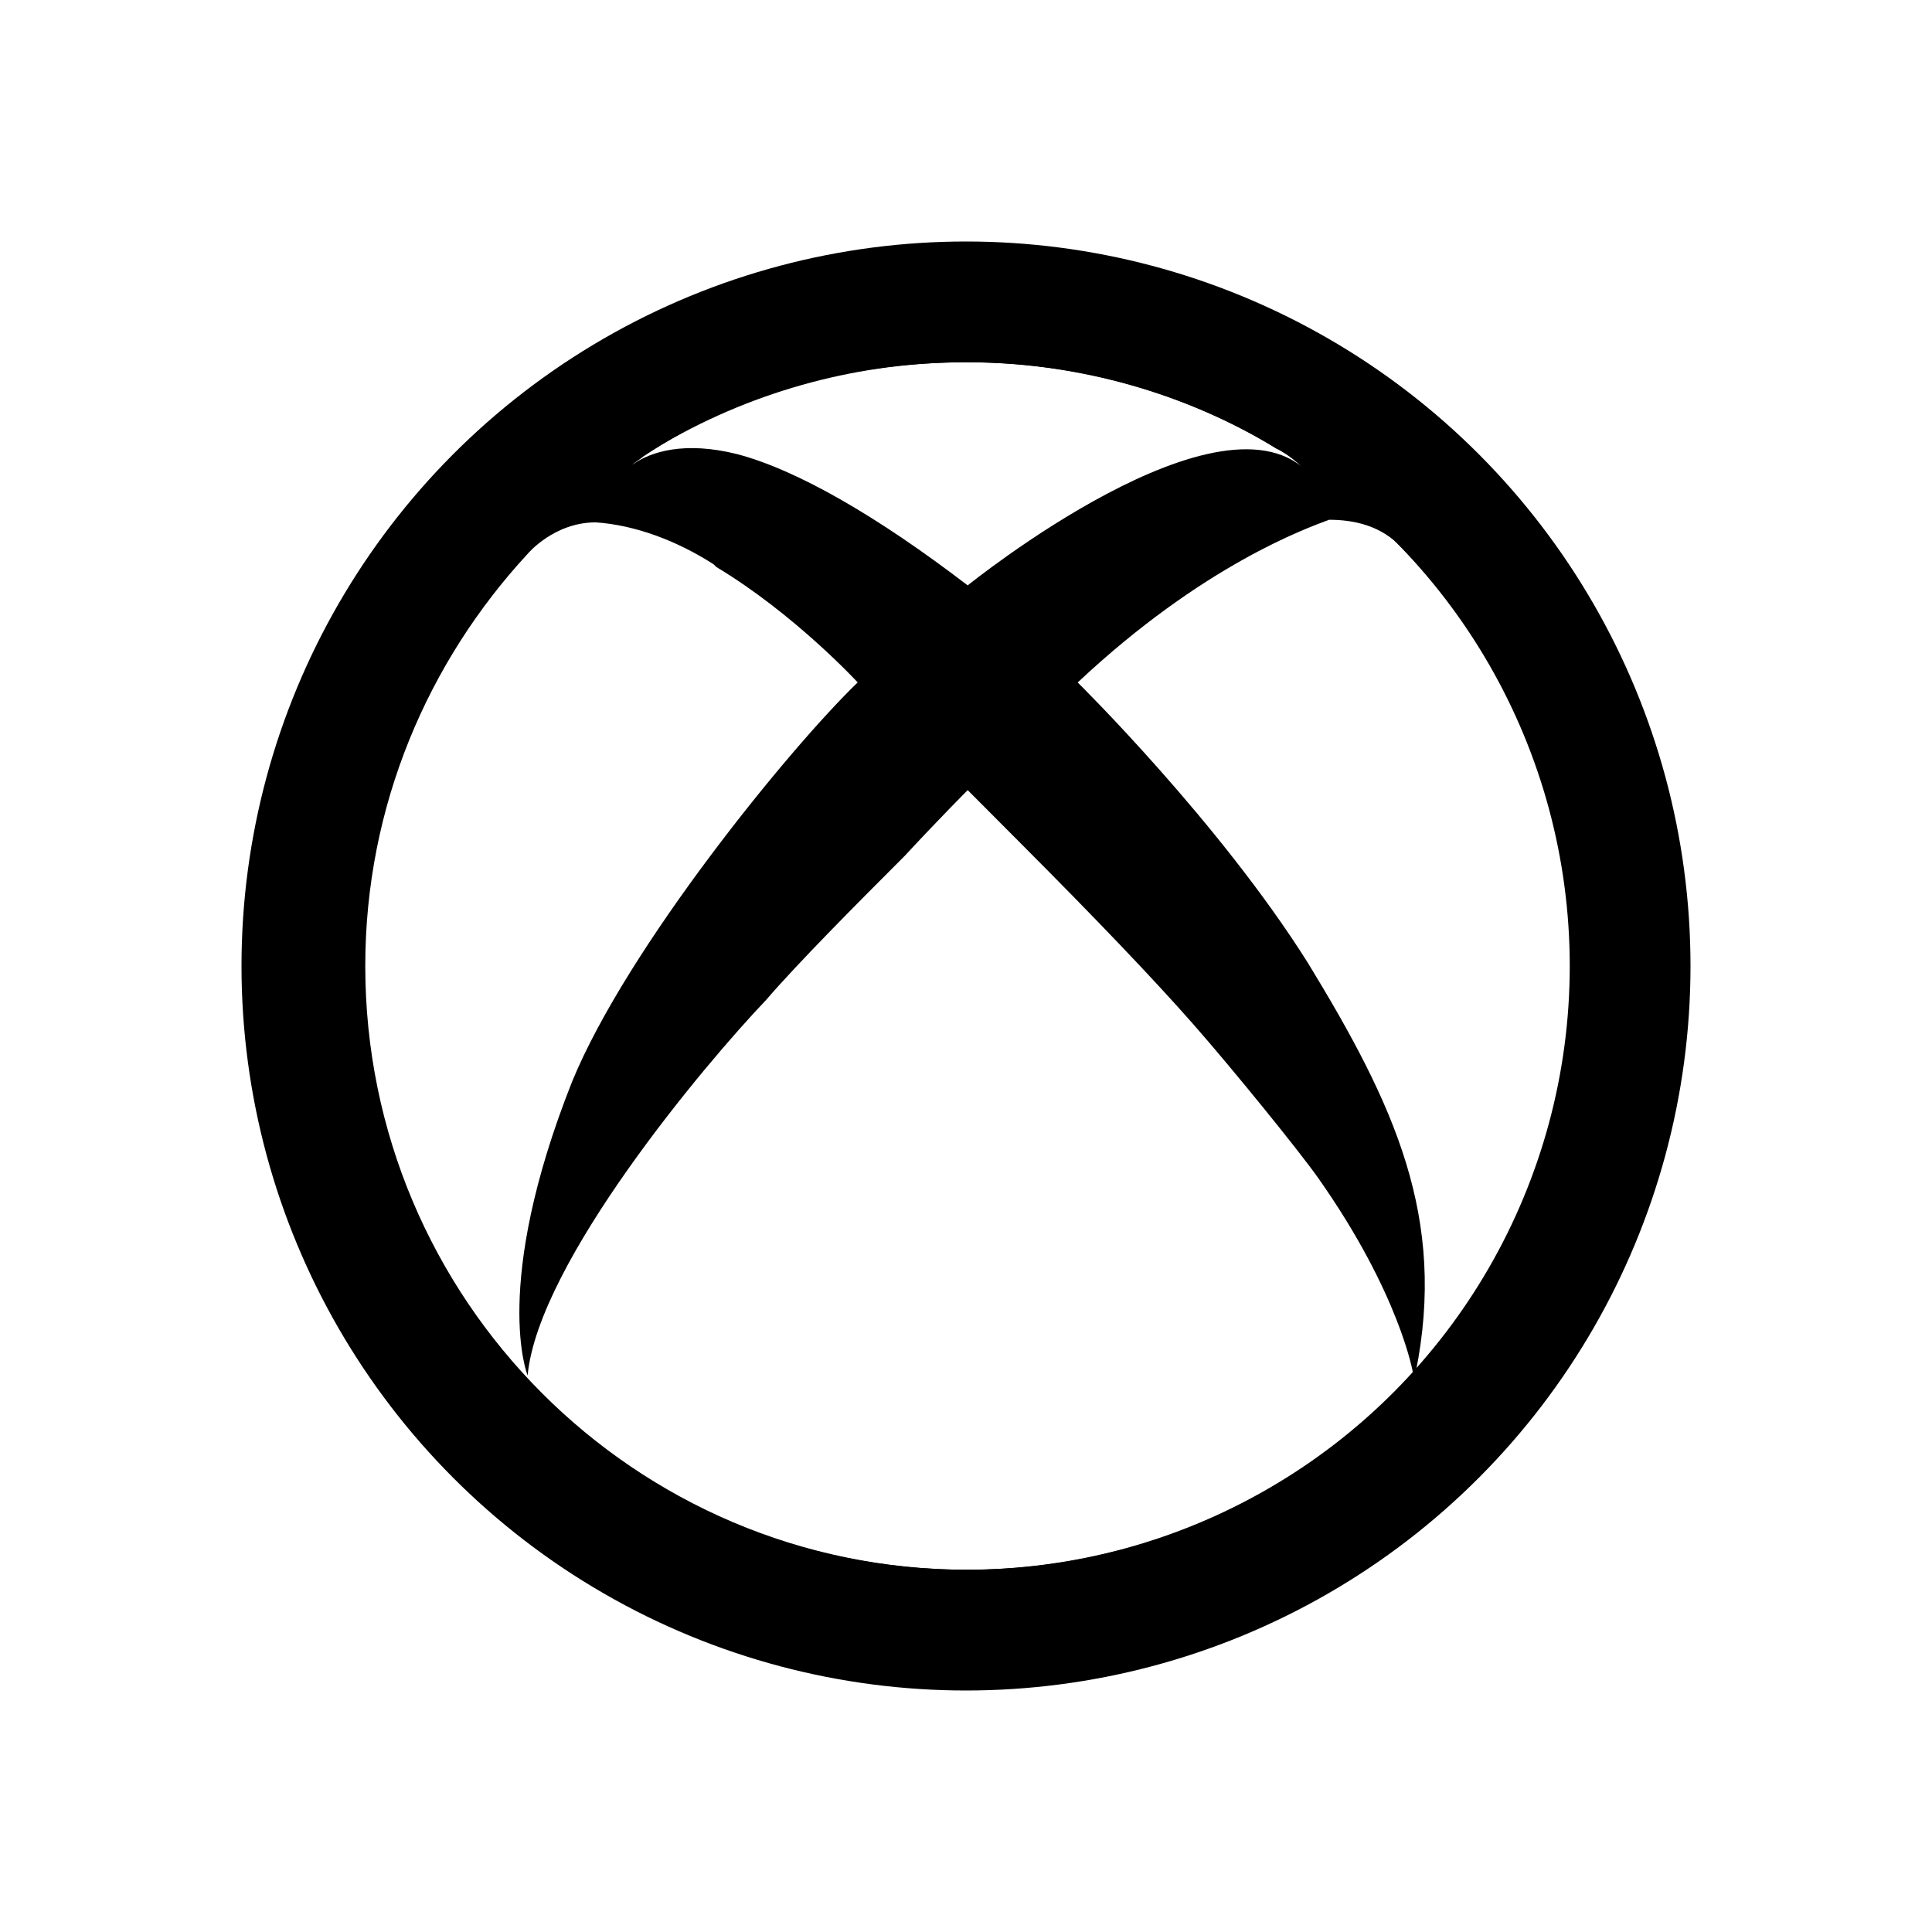 <?xml version="1.0" encoding="iso-8859-1"?>
<!-- Generator: Adobe Illustrator 19.1.1, SVG Export Plug-In . SVG Version: 6.00 Build 0)  -->
<svg version="1.1" id="Layer_1" xmlns="http://www.w3.org/2000/svg" xmlns:xlink="http://www.w3.org/1999/xlink" x="0px" y="0px"
	 viewBox="0 0 32 32" style="enable-background:new 0 0 32 32;" xml:space="preserve">
<path d="M16,5C9.935,5,5,9.935,5,16s4.935,11,11,11s11-4.935,11-11S22.065,5,16,5z M10.649,7.565C12.21,6.522,14.032,6,16.028,6
	c1.865,0,3.644,0.522,5.119,1.435c0.13,0.043,0.391,0.261,0.564,0.435c-1.432-1.608-5.683,1.826-5.683,1.826
	c-1.475-1.13-2.82-1.913-3.818-2.174c-0.867-0.218-1.432-0.043-1.735,0.174C10.518,7.652,10.605,7.609,10.649,7.565z M16.028,26
	c-5.51,0-9.978-4.478-9.978-10c0-2.652,1.041-5.043,2.689-6.826c0,0,0.434-0.522,1.128-0.522c0.651,0.044,1.345,0.304,1.953,0.695
	c0.043,0.043,0.043,0.043,0.043,0.043c1.302,0.782,2.343,1.913,2.343,1.913c-1.128,1.087-3.818,4.391-4.729,6.609
	c-1.345,3.391-0.738,4.87-0.738,4.87c0.173-1.87,2.95-5.174,3.948-6.217c0.521-0.608,1.518-1.609,2.3-2.391
	c0.564-0.609,1.041-1.087,1.041-1.087c0.304,0.305,0.607,0.609,0.867,0.87c1.258,1.261,2.213,2.261,2.863,3
	c0.651,0.739,1.779,2.13,2.083,2.565c1.345,1.913,1.562,3.217,1.562,3.217C21.581,24.739,18.935,26,16.028,26z M23.447,22.739
	c0.52-2.565-0.347-4.435-1.779-6.782c-1.475-2.348-3.818-4.653-3.818-4.653c2.083-1.957,3.818-2.565,4.165-2.695
	c0.39,0,0.868,0.087,1.215,0.478c0.044,0.044,0.087,0.087,0.13,0.13C25.009,11,26.007,13.391,26.05,16
	C26.05,18.609,25.052,20.957,23.447,22.739z"/>
<circle style="fill:none;stroke:#000000;stroke-width:2;stroke-miterlimit:10;" cx="16" cy="16" r="11"/>
</svg>
